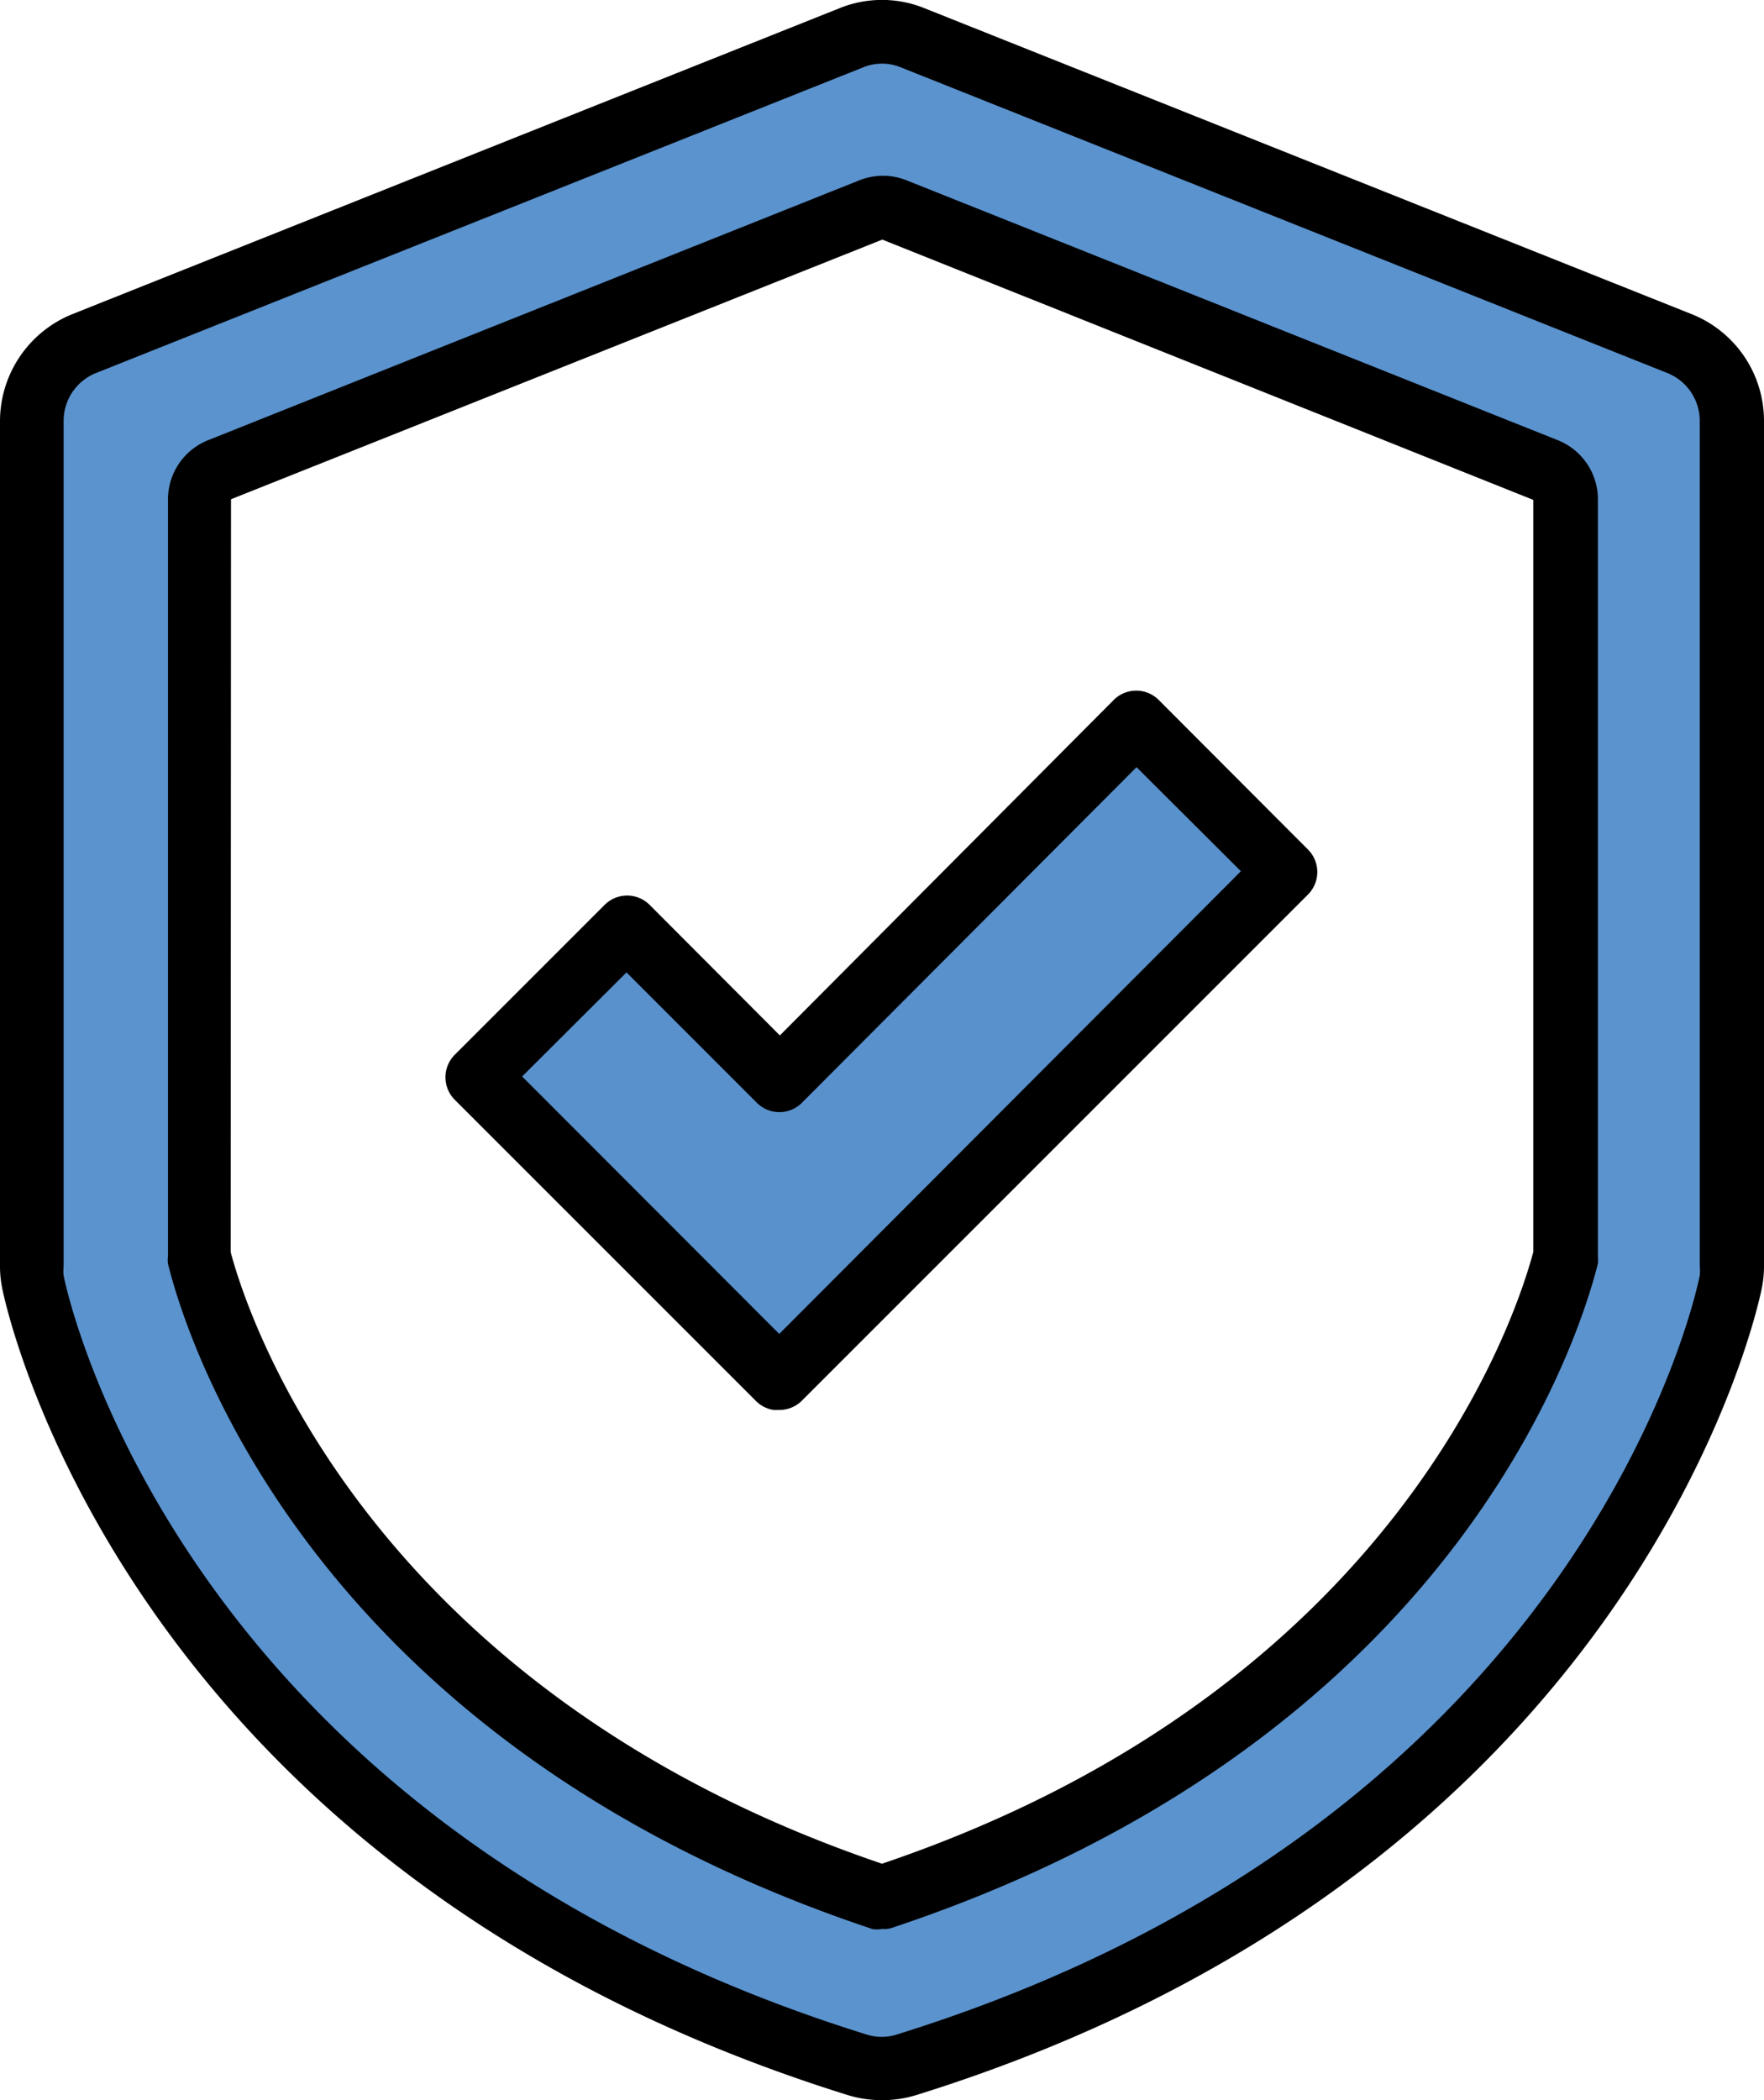<svg xmlns="http://www.w3.org/2000/svg" viewBox="0 0 55.44 66"><defs><style>.cls-1{fill:#5b93ce;}.cls-2{fill:#5991cc;}</style></defs><g id="Layer_2" data-name="Layer 2"><g id="Color"><path class="cls-1" d="M27.72,65a2.59,2.59,0,0,1-.78-.12C4.86,58,1.2,41,1.05,40.29A3.05,3.05,0,0,1,1,39.77V13.24A2.62,2.62,0,0,1,2.65,10.8l24.1-9.61a2.6,2.6,0,0,1,1.94,0l24.1,9.61a2.62,2.62,0,0,1,1.65,2.44V39.77a3.05,3.05,0,0,1,0,.52C54.24,41,50.58,58,28.5,64.88A2.59,2.59,0,0,1,27.72,65ZM6.25,39.47c.47,1.89,4.21,14.44,21.47,20.15,17.24-5.7,21-18.22,21.47-20.15V15.71a1,1,0,0,0-.64-1L28.1,6.6a1,1,0,0,0-.76,0L6.89,14.76a1,1,0,0,0-.64,1Z"/><polygon class="cls-2" points="40.44 27.38 35.75 22.69 24.49 33.95 19.69 29.14 15 33.83 24.48 43.31 24.49 43.29 24.51 43.31 40.44 27.38"/><path d="M27.72,66a3.58,3.58,0,0,1-1.08-.16C4,58.78.22,41.23.07,40.49A3.51,3.51,0,0,1,0,39.77V13.24A3.63,3.63,0,0,1,2.28,9.87L26.38.26a3.55,3.55,0,0,1,2.68,0l24.1,9.61a3.61,3.61,0,0,1,2.28,3.37V39.77a3.51,3.51,0,0,1-.07.72c-.15.74-3.93,18.29-26.57,25.35A3.58,3.58,0,0,1,27.72,66Zm0-64a1.57,1.57,0,0,0-.6.12L3,11.73a1.62,1.62,0,0,0-1,1.51V39.77a1.66,1.66,0,0,0,0,.32c.14.7,3.7,17.13,25.21,23.84a1.57,1.57,0,0,0,1,0c21.53-6.71,25.07-23.14,25.21-23.84a1.66,1.66,0,0,0,0-.32V13.24a1.62,1.62,0,0,0-1-1.51L28.32,2.12A1.57,1.57,0,0,0,27.72,2Zm0,58.62a.81.81,0,0,1-.31,0C9.84,54.76,5.89,42.18,5.28,39.72a1,1,0,0,1,0-.25V15.71a2,2,0,0,1,1.27-1.88L27,5.67a2,2,0,0,1,1.5,0l20.45,8.16a2,2,0,0,1,1.27,1.88V39.47a1.79,1.79,0,0,1,0,.24c-.62,2.47-4.59,15-22.14,20.86A.81.81,0,0,1,27.72,60.62ZM7.25,39.35c.49,1.85,4.21,13.7,20.47,19.22C44,53.06,47.7,41.19,48.19,39.34V15.71L27.73,7.53,7.26,15.69Z"/><path d="M24.51,44.31l-.2,0a1,1,0,0,1-.54-.27l-9.48-9.48a1,1,0,0,1-.29-.71,1,1,0,0,1,.29-.7L19,28.44a1,1,0,0,1,1.42,0l4.09,4.1L35,22a1,1,0,0,1,1.42,0l4.69,4.7a1,1,0,0,1,0,1.41L25.22,44A1,1,0,0,1,24.51,44.31Zm-8.1-10.48,8.08,8.09L39,27.38l-3.28-3.27L25.2,34.66a1,1,0,0,1-1.41,0l-4.1-4.1Z"/></g></g></svg>